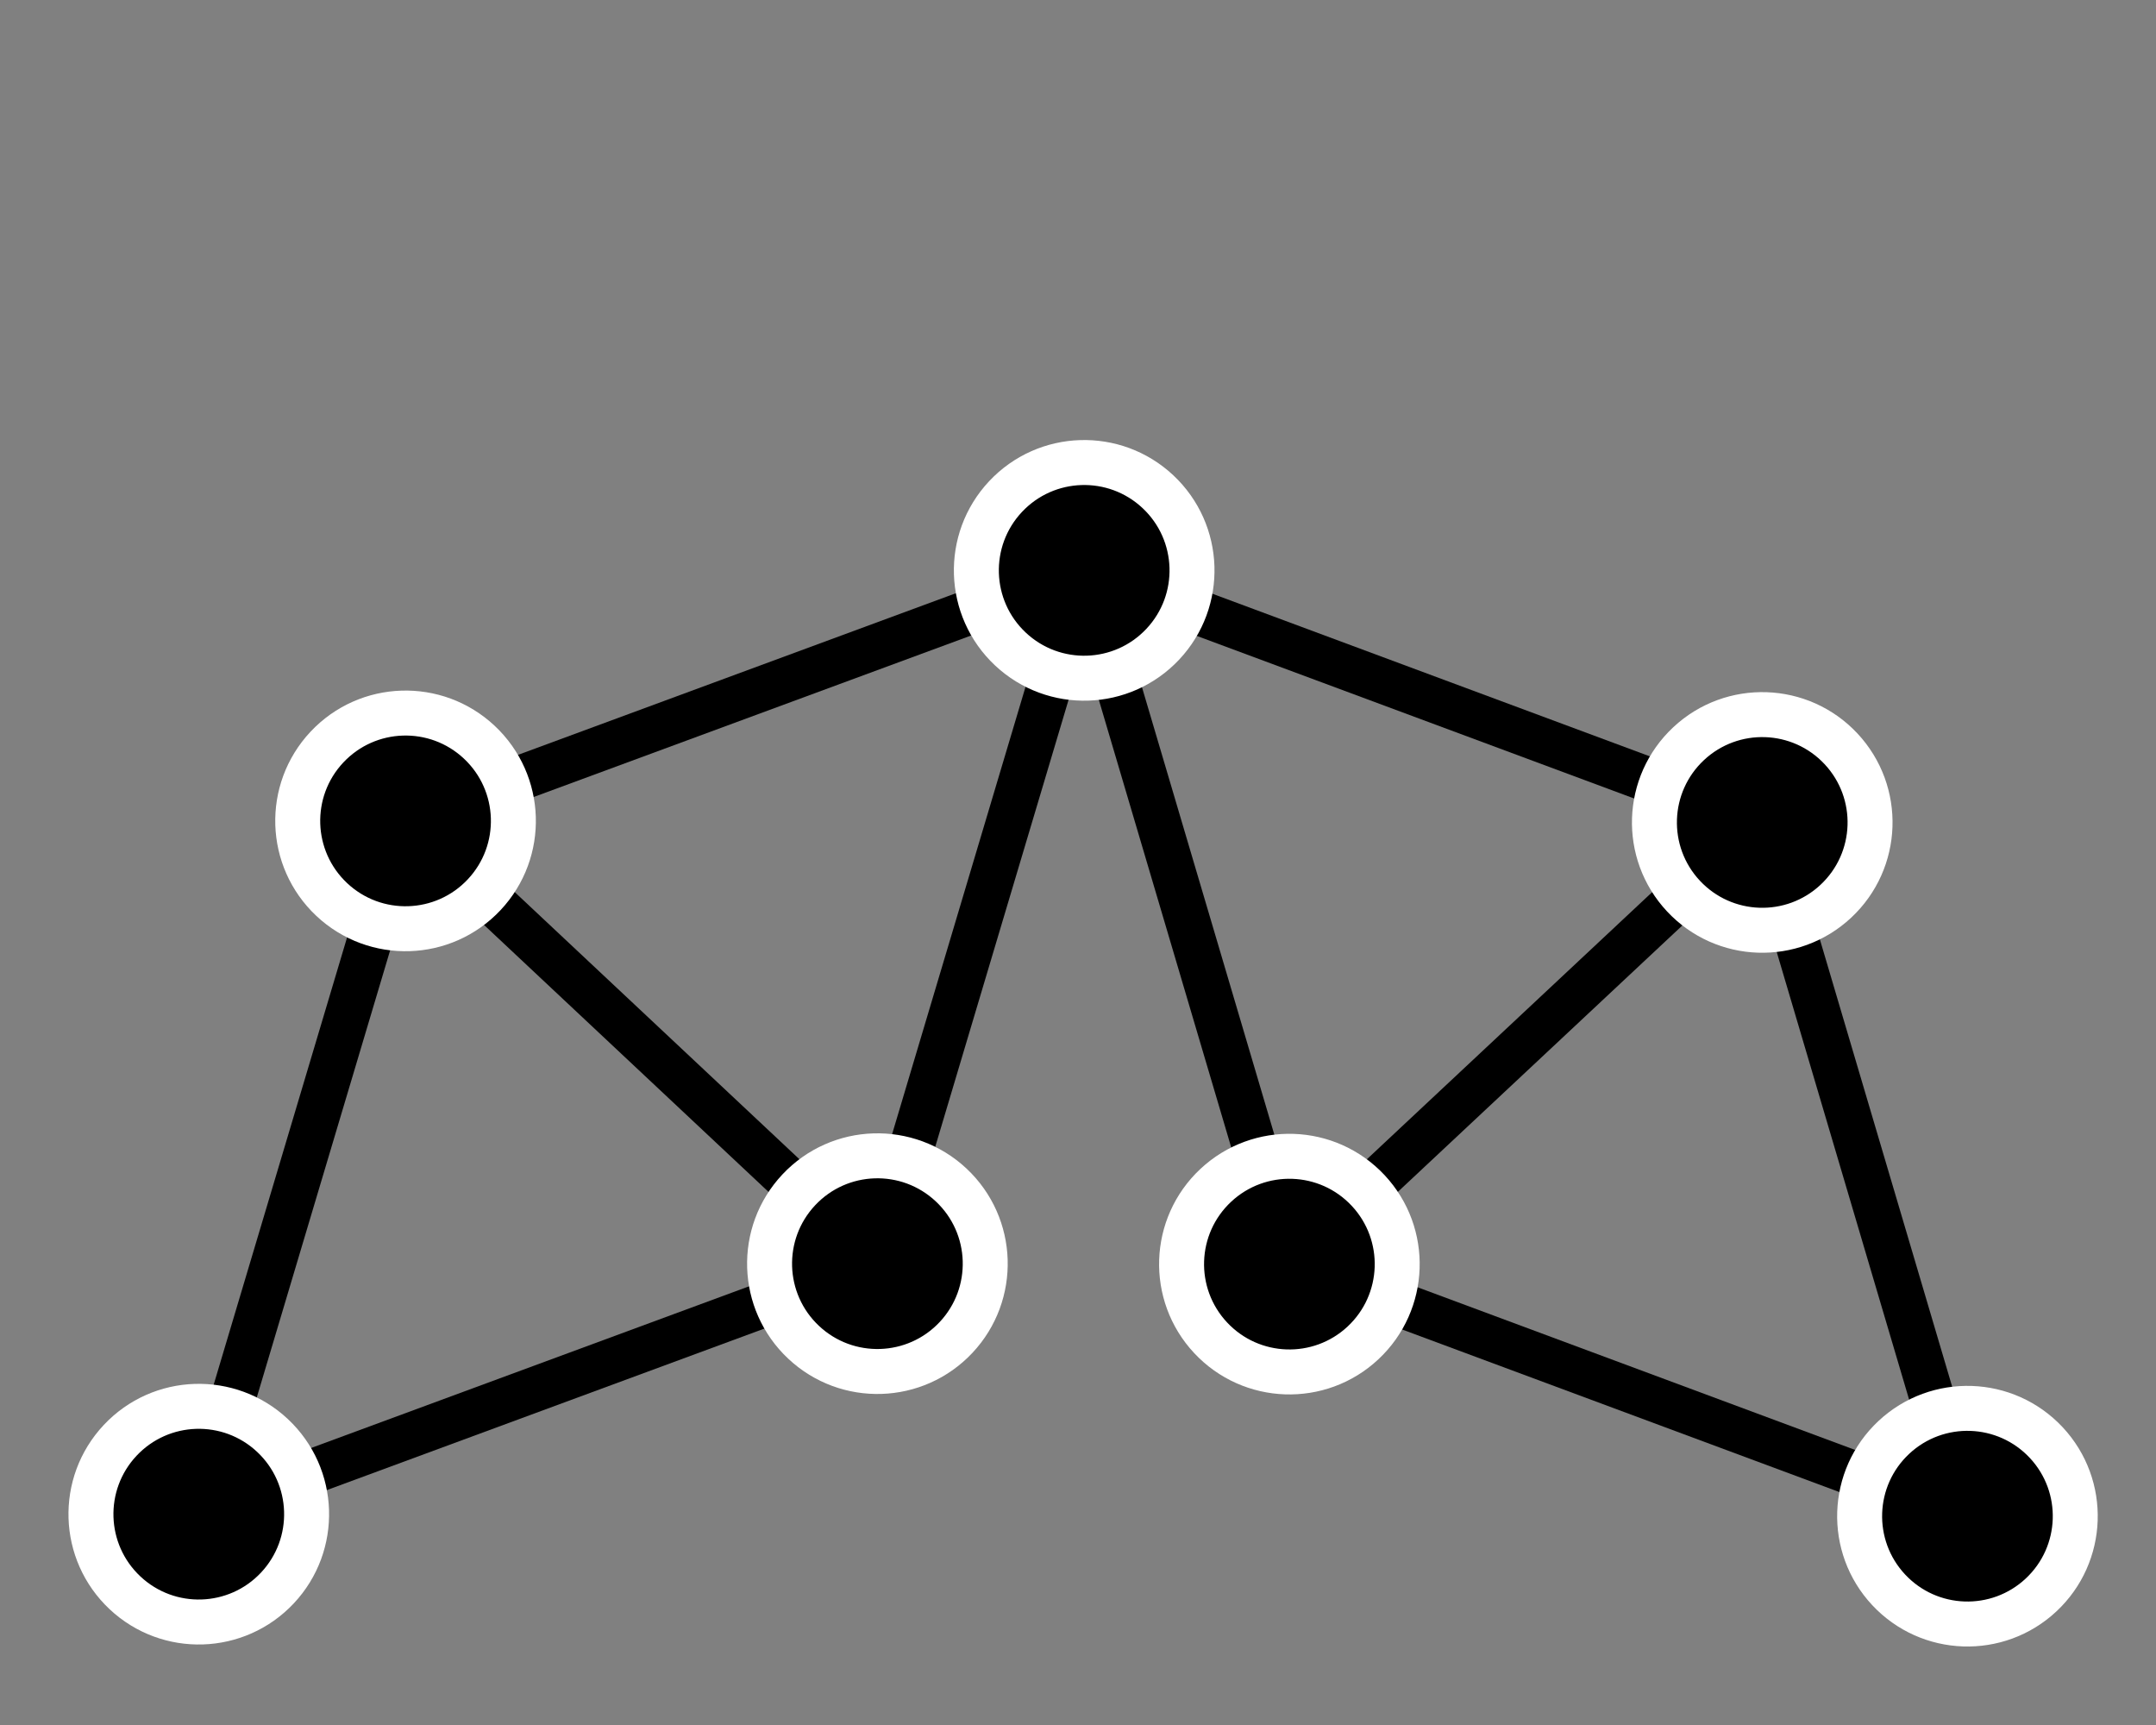 <?xml version="1.0" standalone="no"?>
<!DOCTYPE svg PUBLIC "-//W3C//DTD SVG 1.1//EN" "http://www.w3.org/Graphics/SVG/1.1/DTD/svg11.dtd">
<svg width="100%" height="100%" viewBox="0 0 200 160" version="1.1" xmlns="http://www.w3.org/2000/svg" xmlns:xlink="http://www.w3.org/1999/xlink" xml:space="preserve" style="fill-rule:evenodd;clip-rule:evenodd;stroke-linecap:round;stroke-linejoin:round;stroke-miterlimit:1.414;">
    <rect x="0" y="0" width="200" height="160" fill="#808080" stroke="none"/>
    <g transform="matrix(1,0,0,1,-5.747,-34.541)">
        <path d="M87.114,151.688L43.358,110.634" style="fill:none;stroke-width:4.17px;stroke:black;"/>
    </g>
    <g transform="matrix(1,0,0,1,-5.747,-34.541)">
        <path d="M125.319,151.688L169.169,110.634" style="fill:none;stroke-width:4.17px;stroke:black;"/>
    </g>
    <g transform="matrix(1,0,0,1,-2.063,32.774)">
        <path d="M20.498,107.602L39.674,43.319" style="fill:none;stroke-width:4.17px;stroke:black;"/>
        <path d="M20.498,107.602L83.43,84.373" style="fill:none;stroke-width:4.17px;stroke:black;"/>
        <path d="M83.43,84.373L102.606,20.09" style="fill:none;stroke-width:4.17px;stroke:black;"/>
        <path d="M121.635,84.416L102.606,20.09" style="fill:none;stroke-width:4.17px;stroke:black;"/>
        <path d="M121.635,84.416L184.514,107.789" style="fill:none;stroke-width:4.17px;stroke:black;"/>
        <path d="M184.514,107.789L165.485,43.462" style="fill:none;stroke-width:4.17px;stroke:black;"/>
        <path d="M165.485,43.462L102.606,20.09" style="fill:none;stroke-width:4.17px;stroke:black;"/>
        <path d="M39.674,43.319L102.606,20.09" style="fill:none;stroke-width:4.17px;stroke:black;"/>
    </g>
    <g transform="matrix(0.974,0.228,-0.228,0.974,6.494,-71.856)">
        <g transform="matrix(0.866,0.5,-0.5,0.866,120,100)">
            <circle cx="0" cy="0" r="10" style="fill:black;stroke-width:4.17px;stroke:white;"/>
        </g>
        <g transform="matrix(0.866,0.5,-0.5,0.866,60,203.923)">
            <circle cx="0" cy="0" r="10" style="fill:black;stroke-width:4.17px;stroke:white;"/>
        </g>
        <g transform="matrix(0.866,0.5,-0.5,0.866,115.981,166.962)">
            <circle cx="0" cy="0" r="10" style="fill:black;stroke-width:4.17px;stroke:white;"/>
        </g>
        <g transform="matrix(0.866,0.5,-0.5,0.866,64.019,136.962)">
            <circle cx="0" cy="0" r="10" style="fill:black;stroke-width:4.17px;stroke:white;"/>
        </g>
        <g transform="matrix(0.556,-0.831,0.831,0.556,219.741,166.722)">
            <circle cx="0" cy="0" r="10" style="fill:black;stroke-width:4.17px;stroke:white;"/>
        </g>
        <g transform="matrix(0.556,-0.831,0.831,0.556,186.551,108.426)">
            <circle cx="0" cy="0" r="10" style="fill:black;stroke-width:4.17px;stroke:white;"/>
        </g>
        <g transform="matrix(0.556,-0.831,0.831,0.556,153.19,158.296)">
            <circle cx="0" cy="0" r="10" style="fill:black;stroke-width:4.17px;stroke:white;"/>
        </g>
    </g>
</svg>

